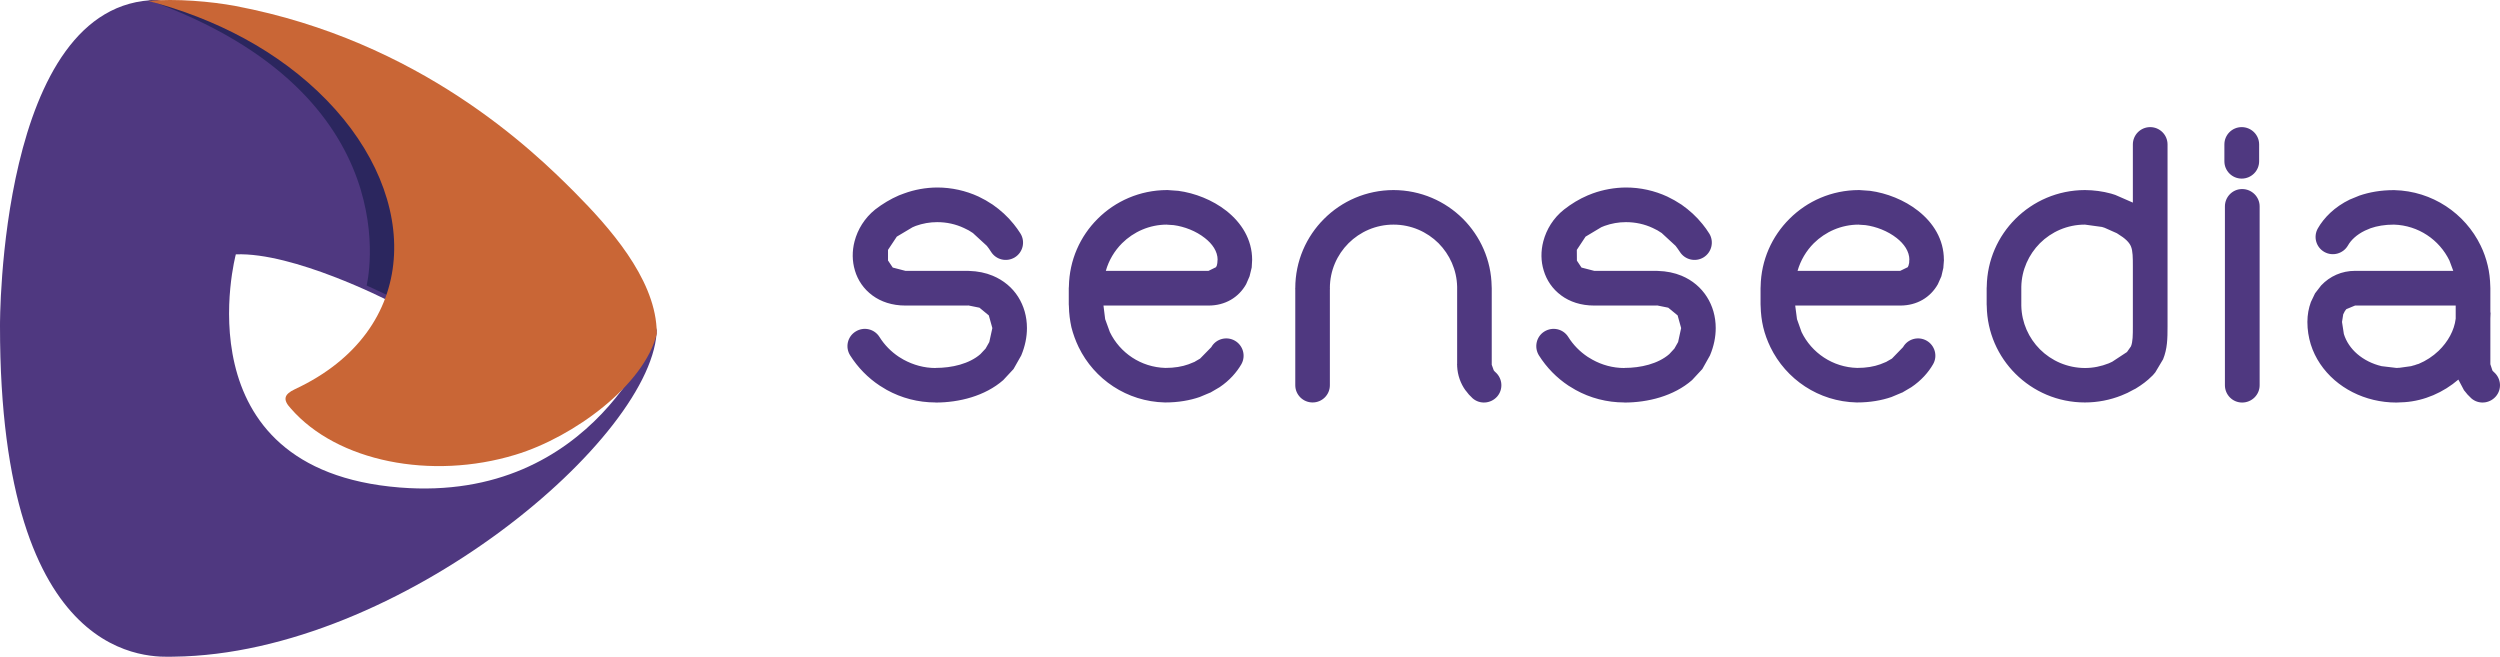 <?xml version="1.0" encoding="UTF-8"?>
<svg width="118px" height="31px" viewBox="0 0 118 31" version="1.1" xmlns="http://www.w3.org/2000/svg" xmlns:xlink="http://www.w3.org/1999/xlink">
    <!-- Generator: sketchtool 60.1 (101010) - https://sketch.com -->
    <title>A3DFD24D-5E34-4008-AC2C-2C5B1FD0412E</title>
    <desc>Created with sketchtool.</desc>
    <g id="Page-1" stroke="none" stroke-width="1" fill="none" fill-rule="evenodd">
        <g id="LP-DE-PATROCÍNIO" transform="translate(-1251, -3645)">
            <g id="Group-41" transform="translate(1251, 3645)">
                <path d="M111.158,12.784 L115.794,12.784 L115.613,12.298 C115.137,11.318 114.148,10.638 112.996,10.602 L112.996,10.605 L112.989,10.605 L112.989,10.602 L112.982,10.602 C112.562,10.602 112.195,10.667 111.893,10.772 L111.628,10.884 C111.225,11.078 110.959,11.343 110.824,11.585 C110.599,11.975 110.1,12.114 109.707,11.891 C109.317,11.669 109.178,11.172 109.403,10.779 C109.684,10.286 110.184,9.767 110.918,9.414 L110.921,9.414 L111.364,9.232 C111.831,9.072 112.37,8.974 112.989,8.974 L112.989,8.971 L112.996,8.971 L113.009,8.974 C114.806,9.015 116.351,10.074 117.086,11.59 C117.232,11.887 117.344,12.205 117.42,12.53 C117.496,12.84 117.534,13.173 117.542,13.523 L117.545,13.601 L117.545,14.697 L117.557,14.821 L117.553,14.821 L117.545,15.034 L117.545,17.192 L117.639,17.478 L117.635,17.478 L117.674,17.526 L117.716,17.565 L117.722,17.571 C118.063,17.873 118.095,18.388 117.792,18.724 C117.493,19.057 116.978,19.095 116.644,18.799 L116.466,18.621 L116.31,18.429 L116.306,18.429 L116.035,17.916 C115.331,18.52 114.436,18.919 113.494,18.983 L113.107,19 C112.74,19 112.376,18.956 112.032,18.874 C111.336,18.708 110.706,18.386 110.194,17.943 C109.671,17.488 109.273,16.911 109.067,16.25 C108.966,15.919 108.909,15.569 108.909,15.197 C108.909,14.855 108.969,14.544 109.071,14.265 L109.071,14.262 L109.273,13.84 L109.275,13.84 L109.558,13.473 C109.971,13.034 110.535,12.784 111.158,12.784 L111.158,12.784 Z M115.909,14.422 L111.158,14.422 L110.747,14.592 L110.671,14.693 L110.671,14.697 L110.604,14.829 L110.601,14.829 L110.543,15.197 L110.63,15.763 C110.741,16.127 110.966,16.453 111.263,16.709 C111.575,16.977 111.969,17.178 112.411,17.283 L113.107,17.366 L113.149,17.366 L113.237,17.358 L113.239,17.358 L113.239,17.362 L113.803,17.283 L113.933,17.244 L113.933,17.248 L114.055,17.207 L114.061,17.203 L114.162,17.174 C114.506,17.031 114.829,16.82 115.102,16.56 C115.54,16.138 115.843,15.597 115.909,15.041 L115.909,14.422 Z M52.195,12.784 L57.043,12.784 L57.395,12.611 L57.435,12.53 L57.458,12.416 L57.468,12.264 L57.472,12.264 C57.472,11.864 57.222,11.509 56.87,11.235 C56.452,10.904 55.903,10.694 55.401,10.626 L55.085,10.605 L55.081,10.605 L55.081,10.602 C54.256,10.602 53.506,10.94 52.961,11.481 C52.603,11.84 52.336,12.284 52.195,12.784 L52.195,12.784 Z M50.446,13.601 L50.446,13.601 L50.452,13.523 C50.473,12.273 50.985,11.148 51.809,10.328 C52.645,9.492 53.804,8.974 55.081,8.971 L55.081,8.969 L55.085,8.969 L55.616,9.007 C56.391,9.11 57.23,9.436 57.883,9.949 C58.596,10.512 59.101,11.298 59.101,12.264 L59.081,12.624 L59.077,12.635 L59.077,12.641 L58.979,13.042 L58.816,13.417 C58.464,14.039 57.831,14.422 57.043,14.422 L52.085,14.422 L52.085,14.432 L52.164,15.065 L52.385,15.673 C52.857,16.653 53.852,17.337 55.012,17.366 C55.432,17.366 55.794,17.304 56.097,17.195 L56.397,17.074 L56.397,17.07 L56.644,16.926 L57.173,16.386 C57.393,15.993 57.894,15.857 58.283,16.079 C58.676,16.302 58.812,16.799 58.594,17.189 C58.375,17.567 58.036,17.96 57.563,18.277 L57.124,18.534 L57.124,18.53 L56.626,18.739 C56.163,18.899 55.616,18.996 55.001,18.996 L54.984,18.996 C53.185,18.956 51.646,17.897 50.911,16.382 C50.766,16.079 50.65,15.763 50.569,15.441 C50.502,15.131 50.457,14.798 50.452,14.448 L50.446,14.366 L50.446,13.601 Z M84.845,12.784 L89.69,12.784 L90.046,12.611 L90.083,12.53 L90.11,12.416 L90.112,12.416 L90.118,12.264 L90.123,12.264 C90.123,11.864 89.872,11.509 89.523,11.235 C89.103,10.904 88.553,10.694 88.052,10.626 L87.736,10.605 L87.736,10.602 C86.907,10.602 86.158,10.94 85.611,11.481 C85.253,11.84 84.989,12.284 84.845,12.784 L84.845,12.784 Z M83.098,13.601 L83.098,13.601 L83.102,13.523 C83.123,12.273 83.638,11.148 84.464,10.328 C85.299,9.492 86.454,8.974 87.736,8.971 L87.736,8.969 L88.268,9.007 C89.04,9.11 89.883,9.436 90.533,9.949 C91.25,10.512 91.751,11.298 91.751,12.264 L91.755,12.264 L91.727,12.624 L91.727,12.635 L91.727,12.641 L91.633,13.042 L91.466,13.417 C91.114,14.039 90.481,14.422 89.69,14.422 L84.735,14.422 L84.735,14.432 L84.818,15.065 L85.034,15.673 C85.508,16.653 86.503,17.337 87.661,17.366 C88.087,17.366 88.446,17.304 88.748,17.195 L89.047,17.074 L89.047,17.07 L89.299,16.926 L89.823,16.386 C90.046,15.993 90.544,15.857 90.936,16.079 C91.327,16.302 91.466,16.799 91.243,17.189 C91.027,17.567 90.686,17.96 90.213,18.277 L89.777,18.534 L89.775,18.53 L89.278,18.739 C88.813,18.899 88.27,18.996 87.651,18.996 L87.635,18.996 C85.834,18.956 84.296,17.897 83.562,16.382 C83.416,16.079 83.3,15.763 83.224,15.441 C83.151,15.131 83.11,14.798 83.102,14.448 L83.098,14.366 L83.098,13.601 Z M100.671,15.402 L100.671,12.573 C100.671,12.166 100.67,11.843 100.581,11.631 C100.504,11.444 100.322,11.256 99.955,11.034 L99.915,11.008 L99.339,10.752 L99.213,10.712 L98.41,10.602 L98.41,10.605 L98.406,10.605 L98.406,10.602 C97.578,10.602 96.826,10.94 96.284,11.481 C95.757,12.013 95.421,12.736 95.406,13.538 L95.406,13.601 L95.406,14.366 L95.406,14.37 L95.406,14.432 C95.423,15.234 95.757,15.958 96.284,16.487 C96.826,17.029 97.578,17.366 98.406,17.37 L98.406,17.366 L98.41,17.366 L98.41,17.37 C98.796,17.37 99.176,17.292 99.53,17.151 L99.697,17.074 L100.393,16.616 L100.581,16.349 C100.67,16.135 100.671,15.812 100.671,15.402 L100.671,15.402 Z M100.671,6.817 C100.671,6.366 101.037,6 101.489,6 C101.941,6 102.308,6.366 102.308,6.817 L102.308,12.573 L102.308,15.402 C102.308,15.985 102.301,16.455 102.098,16.957 L101.73,17.575 L101.615,17.71 L101.559,17.763 C101.361,17.964 101.113,18.154 100.797,18.346 L100.7,18.394 L100.403,18.551 L100.4,18.551 L100.136,18.665 C99.595,18.881 99.007,18.996 98.41,18.996 L98.41,19 L98.406,19 L98.406,18.996 C97.126,18.996 95.97,18.479 95.131,17.643 C94.309,16.825 93.794,15.698 93.775,14.448 L93.77,14.37 L93.77,14.366 L93.77,13.601 L93.775,13.523 C93.794,12.273 94.309,11.148 95.131,10.328 C95.97,9.492 97.126,8.974 98.406,8.971 L98.406,8.969 L98.41,8.969 L98.41,8.971 C98.831,8.974 99.253,9.03 99.647,9.139 L99.843,9.201 L100.671,9.563 L100.671,6.817 Z M80.684,11.034 C80.913,11.419 80.787,11.919 80.402,12.152 C80.019,12.381 79.524,12.261 79.288,11.885 L79.19,11.742 L79.088,11.604 L78.446,11.012 L78.446,11.008 L78.233,10.873 L78.01,10.761 C77.624,10.58 77.193,10.485 76.747,10.485 L76.743,10.485 C76.398,10.485 76.057,10.546 75.737,10.661 L75.584,10.723 L74.839,11.169 L74.426,11.794 L74.43,12.303 L74.647,12.629 L75.248,12.784 L78.163,12.784 L78.244,12.787 C78.664,12.798 79.036,12.877 79.371,13.015 C79.884,13.229 80.29,13.578 80.565,14.012 C80.836,14.436 80.982,14.943 80.982,15.485 C80.982,15.903 80.895,16.337 80.715,16.765 L80.715,16.768 L80.35,17.418 L79.863,17.943 C79.002,18.694 77.784,19 76.67,19 L76.666,19 L76.666,18.996 C75.849,18.996 75.056,18.787 74.366,18.404 L74.032,18.203 C73.478,17.836 73.001,17.351 72.636,16.773 C72.401,16.39 72.512,15.888 72.89,15.65 C73.278,15.408 73.779,15.519 74.021,15.903 C74.259,16.284 74.575,16.601 74.938,16.843 L75.157,16.974 C75.615,17.23 76.134,17.37 76.666,17.37 L76.666,17.366 L76.67,17.366 C77.442,17.366 78.261,17.174 78.789,16.715 L79.031,16.453 L79.208,16.142 L79.208,16.138 L79.35,15.485 L79.184,14.887 L78.741,14.523 L78.222,14.418 L78.163,14.422 L75.248,14.422 C74.615,14.422 74.092,14.242 73.691,13.946 C73.274,13.639 72.999,13.226 72.863,12.768 C72.727,12.329 72.723,11.853 72.844,11.391 C72.992,10.828 73.315,10.292 73.824,9.889 C74.164,9.623 74.542,9.391 74.941,9.222 L75.18,9.128 C75.672,8.951 76.2,8.854 76.743,8.85 L76.747,8.85 C77.43,8.85 78.091,9 78.694,9.277 L79.036,9.455 L79.369,9.66 L79.369,9.664 L79.369,9.66 C79.737,9.918 80.075,10.223 80.36,10.58 L80.524,10.794 L80.672,11.016 L80.684,11.034 Z M48.173,11.034 C48.403,11.419 48.278,11.919 47.892,12.152 C47.504,12.381 47.014,12.261 46.777,11.885 L46.68,11.738 L46.579,11.604 L45.935,11.012 L45.935,11.008 L45.722,10.873 L45.496,10.761 C45.109,10.58 44.682,10.485 44.237,10.485 L44.233,10.485 C43.888,10.485 43.55,10.546 43.227,10.661 L43.071,10.727 L42.329,11.169 L41.914,11.794 L41.914,12.303 L41.919,12.303 L42.138,12.629 L42.736,12.784 L45.652,12.784 L45.737,12.787 C46.149,12.798 46.527,12.877 46.857,13.015 C47.371,13.229 47.783,13.578 48.057,14.012 C48.326,14.436 48.472,14.943 48.472,15.485 C48.472,15.903 48.385,16.337 48.207,16.765 L48.207,16.768 L47.839,17.418 L47.351,17.943 C46.491,18.694 45.273,19 44.159,19 L44.156,19 L44.156,18.996 C43.337,18.996 42.548,18.787 41.855,18.404 L41.525,18.203 C40.969,17.836 40.492,17.351 40.126,16.773 C39.885,16.39 40,15.888 40.382,15.65 C40.766,15.408 41.266,15.519 41.51,15.903 C41.748,16.284 42.063,16.601 42.427,16.843 L42.645,16.974 C43.106,17.227 43.624,17.37 44.156,17.37 L44.156,17.366 L44.159,17.366 C44.933,17.366 45.75,17.174 46.275,16.715 L46.52,16.453 L46.696,16.142 L46.696,16.138 L46.839,15.485 L46.672,14.887 L46.23,14.523 L45.711,14.418 L45.652,14.422 L42.736,14.422 C42.106,14.422 41.581,14.242 41.18,13.946 C40.763,13.639 40.488,13.226 40.352,12.768 L40.352,12.764 C40.219,12.329 40.215,11.849 40.335,11.391 C40.482,10.828 40.808,10.292 41.308,9.889 C41.652,9.623 42.03,9.395 42.43,9.222 L42.67,9.132 C43.161,8.951 43.689,8.854 44.233,8.85 L44.237,8.85 C44.915,8.85 45.583,9 46.185,9.277 L46.527,9.455 L46.857,9.66 L46.857,9.664 L46.857,9.66 C47.227,9.918 47.564,10.223 47.849,10.58 L48.012,10.794 L48.162,11.016 L48.169,11.034 L48.173,11.034 Z M68.777,13.601 L68.777,13.601 L68.777,13.538 C68.76,12.736 68.425,12.013 67.9,11.481 C67.356,10.94 66.605,10.602 65.773,10.602 L65.773,10.605 L65.77,10.605 L65.77,10.602 C64.945,10.602 64.192,10.94 63.65,11.481 C63.107,12.024 62.77,12.774 62.77,13.601 L62.773,13.601 L62.77,13.672 L62.77,18.183 C62.77,18.631 62.408,18.996 61.955,18.996 C61.502,18.996 61.137,18.631 61.137,18.183 L61.137,13.677 L61.134,13.601 L61.137,13.601 C61.137,12.322 61.659,11.165 62.494,10.332 C63.332,9.492 64.492,8.974 65.77,8.971 L65.77,8.969 L65.773,8.969 L65.773,8.971 C67.057,8.974 68.213,9.492 69.052,10.328 C69.869,11.148 70.388,12.273 70.406,13.519 L70.41,13.601 L70.41,17.21 L70.41,17.217 L70.504,17.478 L70.542,17.526 L70.583,17.565 L70.586,17.571 L70.59,17.571 C70.928,17.873 70.959,18.388 70.66,18.724 C70.36,19.057 69.845,19.095 69.507,18.799 L69.33,18.621 L69.178,18.429 L69.174,18.429 C68.94,18.106 68.797,17.71 68.777,17.285 L68.777,17.236 L68.773,17.192 L68.777,17.172 L68.777,13.601 Z M105.016,9.742 C105.016,9.292 105.378,8.923 105.829,8.923 C106.285,8.923 106.655,9.292 106.655,9.742 L106.655,18.183 C106.655,18.634 106.285,19 105.829,19 C105.378,19 105.016,18.634 105.016,18.183 L105.016,9.742 Z M104.991,6.817 C104.991,6.366 105.356,6 105.808,6 C106.261,6 106.631,6.366 106.631,6.817 L106.631,7.612 C106.631,8.064 106.261,8.43 105.808,8.43 C105.356,8.43 104.991,8.064 104.991,7.612 L104.991,6.817 Z" id="Fill-1239" fill="#4F3880"></path>
                <path d="M0,15.382 C0,15.382 -0.087,0.042 7.423,0 C7.423,0 22.77,3.291 18.312,14.184 C18.312,14.184 13.848,11.894 11.131,12.006 C11.131,12.006 8.41,22.173 18.864,23.01 C28.127,23.753 31,15.485 31,15.485 C31,20.568 18.864,30.873 8.202,30.995 C7.219,31.009 -0.011,31.557 0,15.382" id="Fill-1241" fill="#4F3880"></path>
                <path d="M17.305,13.476 L18.437,14 C19.638,11.144 18.977,7.599 15.876,4.62 C15.819,4.566 11.235,0.424 7,0 C19.532,4.499 17.305,13.476 17.305,13.476" id="Fill-1243" fill="#2B265E"></path>
                <path d="M11.116,0.284 C9.992,0.07 8.284,-0.078 7,0.044 C10.144,0.865 13.149,2.395 15.421,4.729 C19.926,9.36 19.851,15.602 13.923,18.369 C13.421,18.604 13.323,18.85 13.725,19.278 C15.903,21.789 20.359,22.674 24.328,21.464 C27.096,20.627 30.423,18.157 31,15.753 L30.991,15.482 C30.851,13.081 28.761,10.726 27.128,9.081 C25.162,7.103 19.824,1.934 11.116,0.284" id="Fill-1245" fill="#C96636"></path>
            </g>
        </g>
    </g>
</svg>